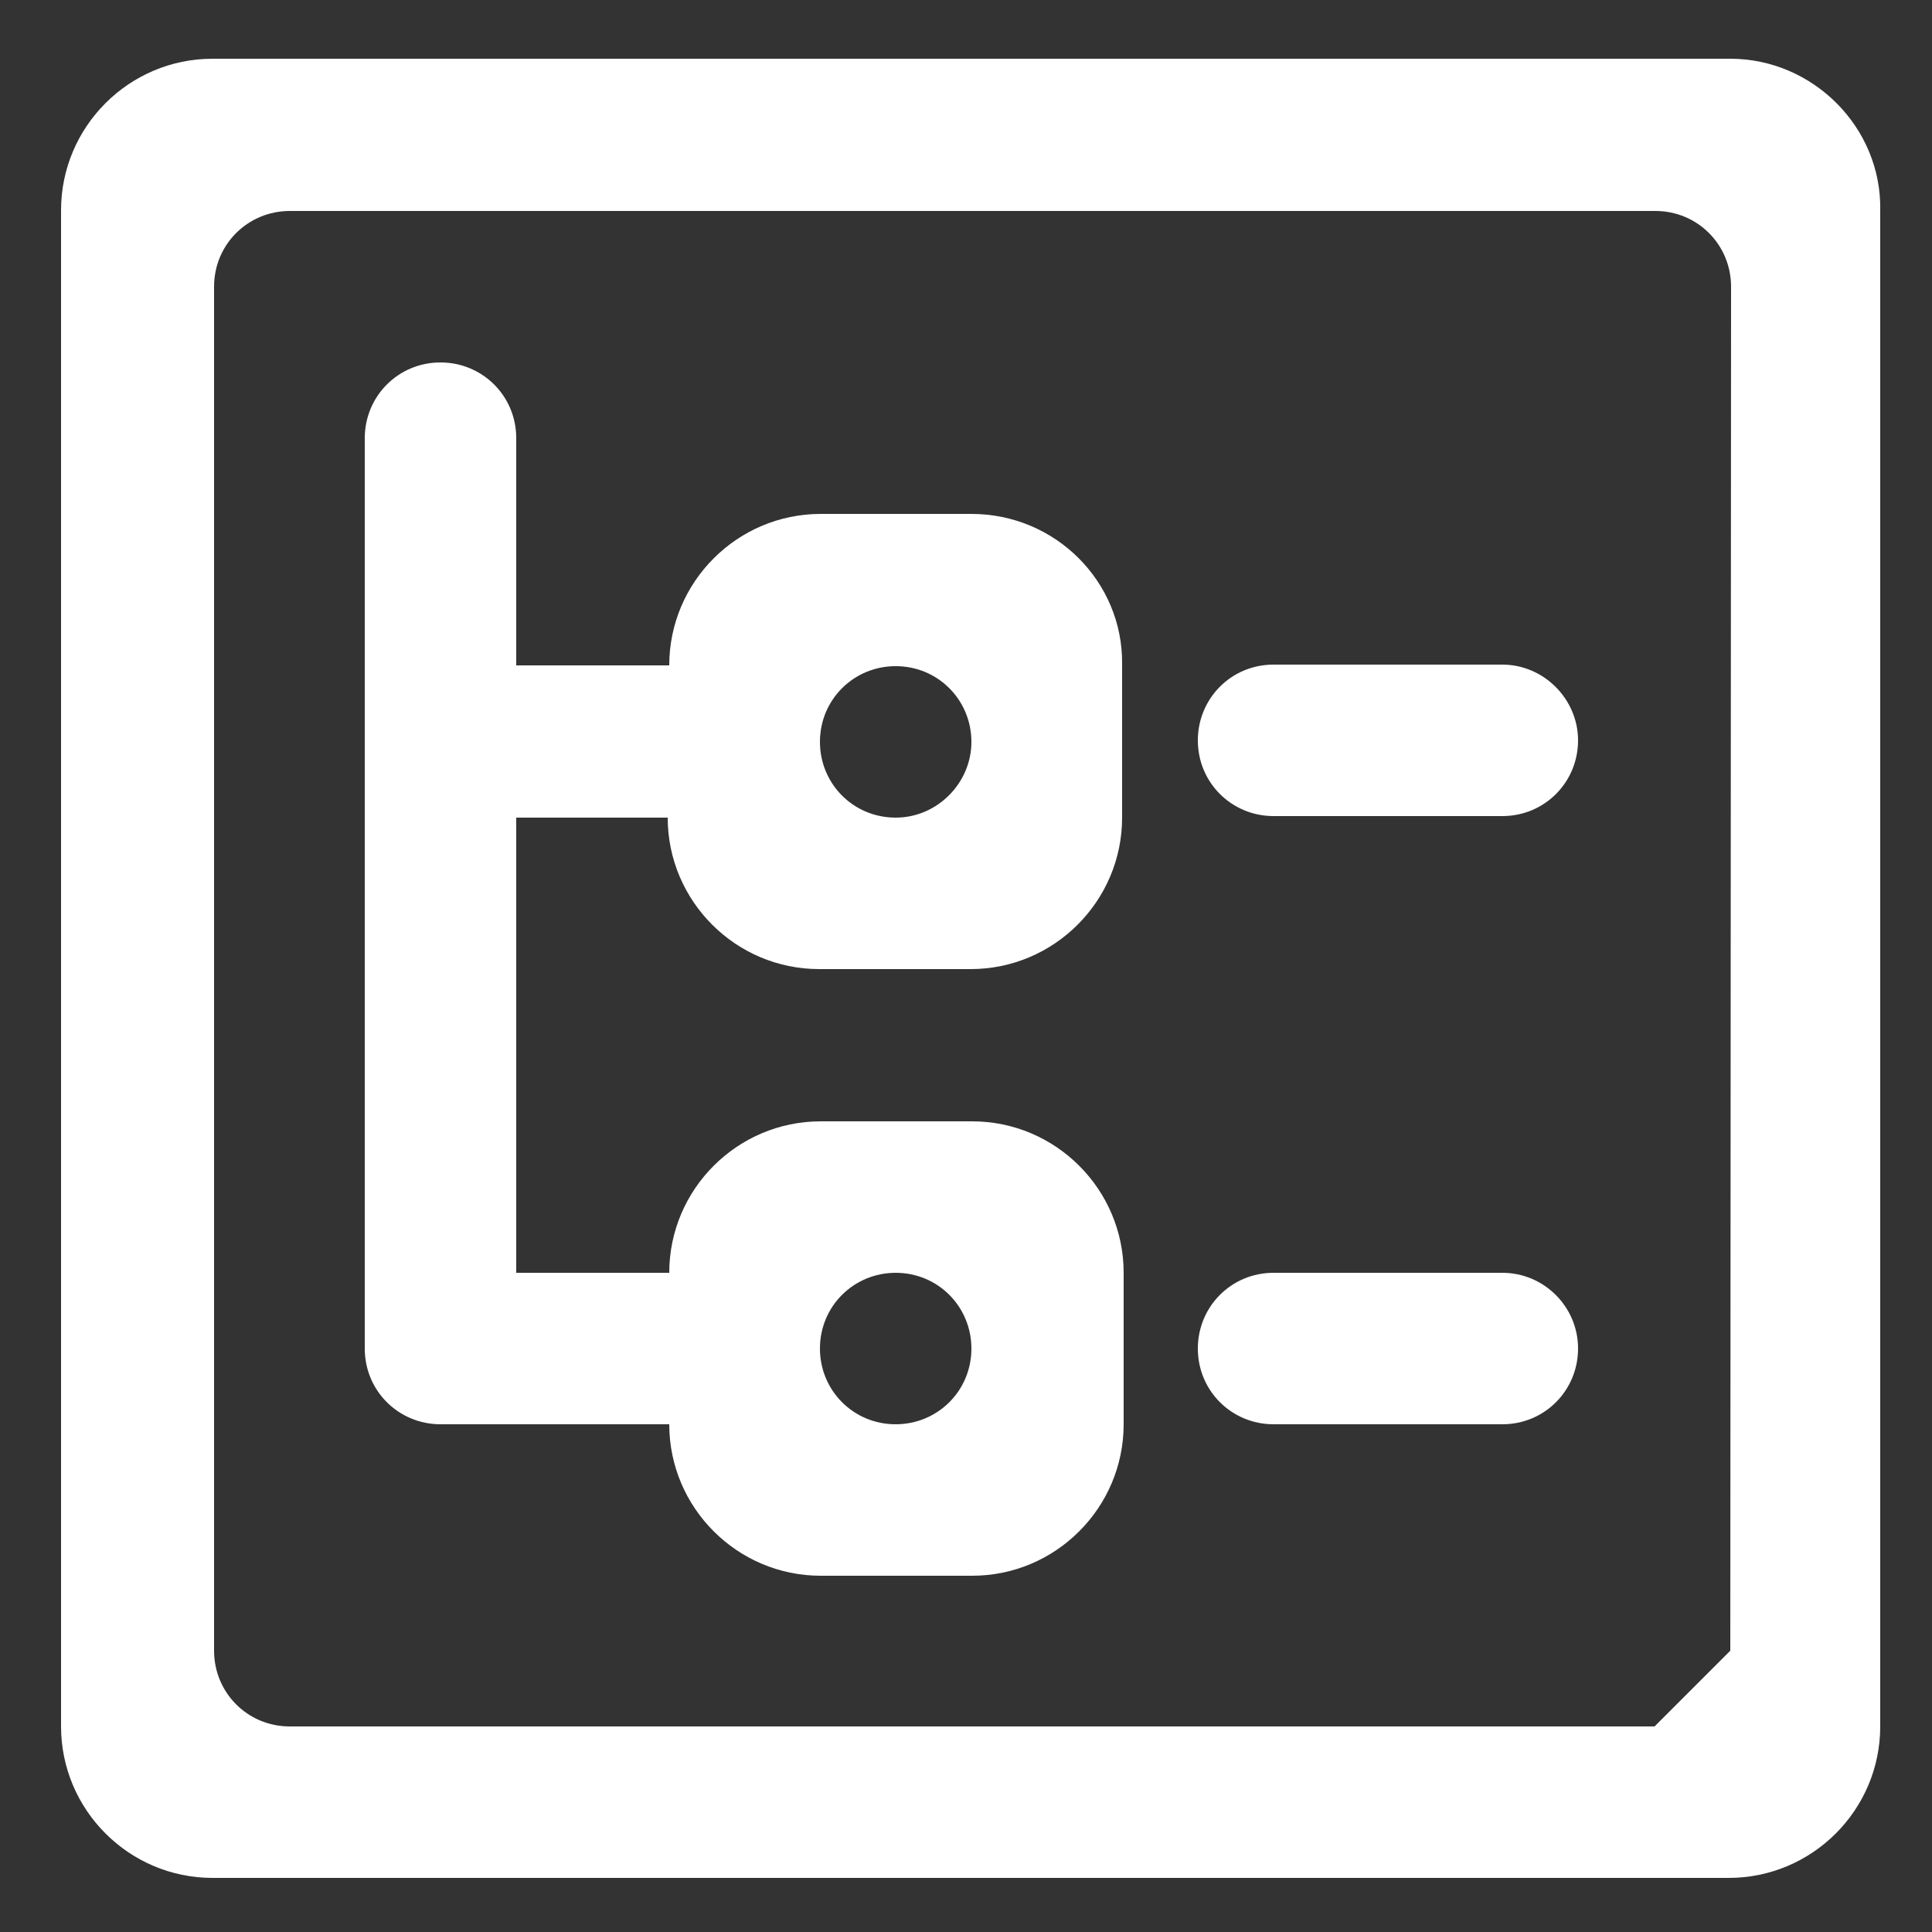 <?xml version="1.0" encoding="utf-8"?>
<!-- Generator: Adobe Illustrator 17.1.0, SVG Export Plug-In . SVG Version: 6.00 Build 0)  -->
<!DOCTYPE svg PUBLIC "-//W3C//DTD SVG 1.0//EN" "http://www.w3.org/TR/2001/REC-SVG-20010904/DTD/svg10.dtd">
<svg version="1.0" id="_x35_8_1_" xmlns="http://www.w3.org/2000/svg" xmlns:xlink="http://www.w3.org/1999/xlink" x="0px" y="0px"
	 viewBox="0 0 250 250" enable-background="new 0 0 250 250" xml:space="preserve">
<rect x="0" y="0" width="250" height="250" fill="#333333" stroke="none"/>
<g id="TIMELINE">
	<g>
		<path fill="#FFFFFF" d="M194.4,86h-29.6c-5.5,0-9.8,4.4-9.8,9.8c0,5.5,4.4,9.8,9.8,9.8h29.6c5.5,0,9.8-4.4,9.8-9.8
			C204.2,90.5,199.8,86,194.4,86z M223.9,7.6H27.5c-10.8,0-19.6,8.8-19.6,19.6v196.2c0,10.8,8.8,19.6,19.6,19.6h196.2
			c10.8,0,19.6-8.8,19.6-19.6V27.2C243.5,16.5,234.6,7.6,223.9,7.6z M223.9,213.6l-9.8,9.8H37.5c-5.5,0-9.8-4.4-9.8-9.8V37.1
			c0-5.5,4.4-9.8,9.8-9.8h176.7c5.5,0,9.8,4.4,9.8,9.8L223.9,213.6L223.9,213.6z M194.4,164.7h-29.6c-5.5,0-9.8,4.4-9.8,9.8
			c0,5.5,4.4,9.8,9.8,9.8h29.6c5.5,0,9.8-4.4,9.8-9.8C204.2,169.1,199.8,164.7,194.4,164.7z M125.7,66.5h-19.5
			c-10.8,0-19.6,8.8-19.6,19.6H66.8V56.7c0-5.5-4.4-9.8-9.8-9.8c-5.5,0-9.8,4.4-9.8,9.8v117.8c0,5.5,4.4,9.8,9.8,9.8h29.6
			c0,10.8,8.8,19.6,19.6,19.6h19.6c10.8,0,19.6-8.8,19.6-19.6v-19.6c0-10.8-8.8-19.6-19.6-19.6h-19.6c-10.8,0-19.6,8.8-19.6,19.6
			H66.8v-58.9h19.6c0,10.8,8.8,19.6,19.6,19.6h19.6c10.8,0,19.6-8.8,19.6-19.6V85.9C145.3,75.3,136.6,66.5,125.7,66.5z M115.9,164.7
			c5.5,0,9.8,4.4,9.8,9.8c0,5.5-4.4,9.8-9.8,9.8c-5.5,0-9.8-4.4-9.8-9.8C106.1,169,110.5,164.7,115.9,164.7z M115.9,105.8
			c-5.5,0-9.8-4.4-9.8-9.8c0-5.5,4.4-9.8,9.8-9.8c5.5,0,9.8,4.4,9.8,9.8C125.7,101.3,121.3,105.8,115.9,105.8z"/>
	</g>
</g>
</svg>
